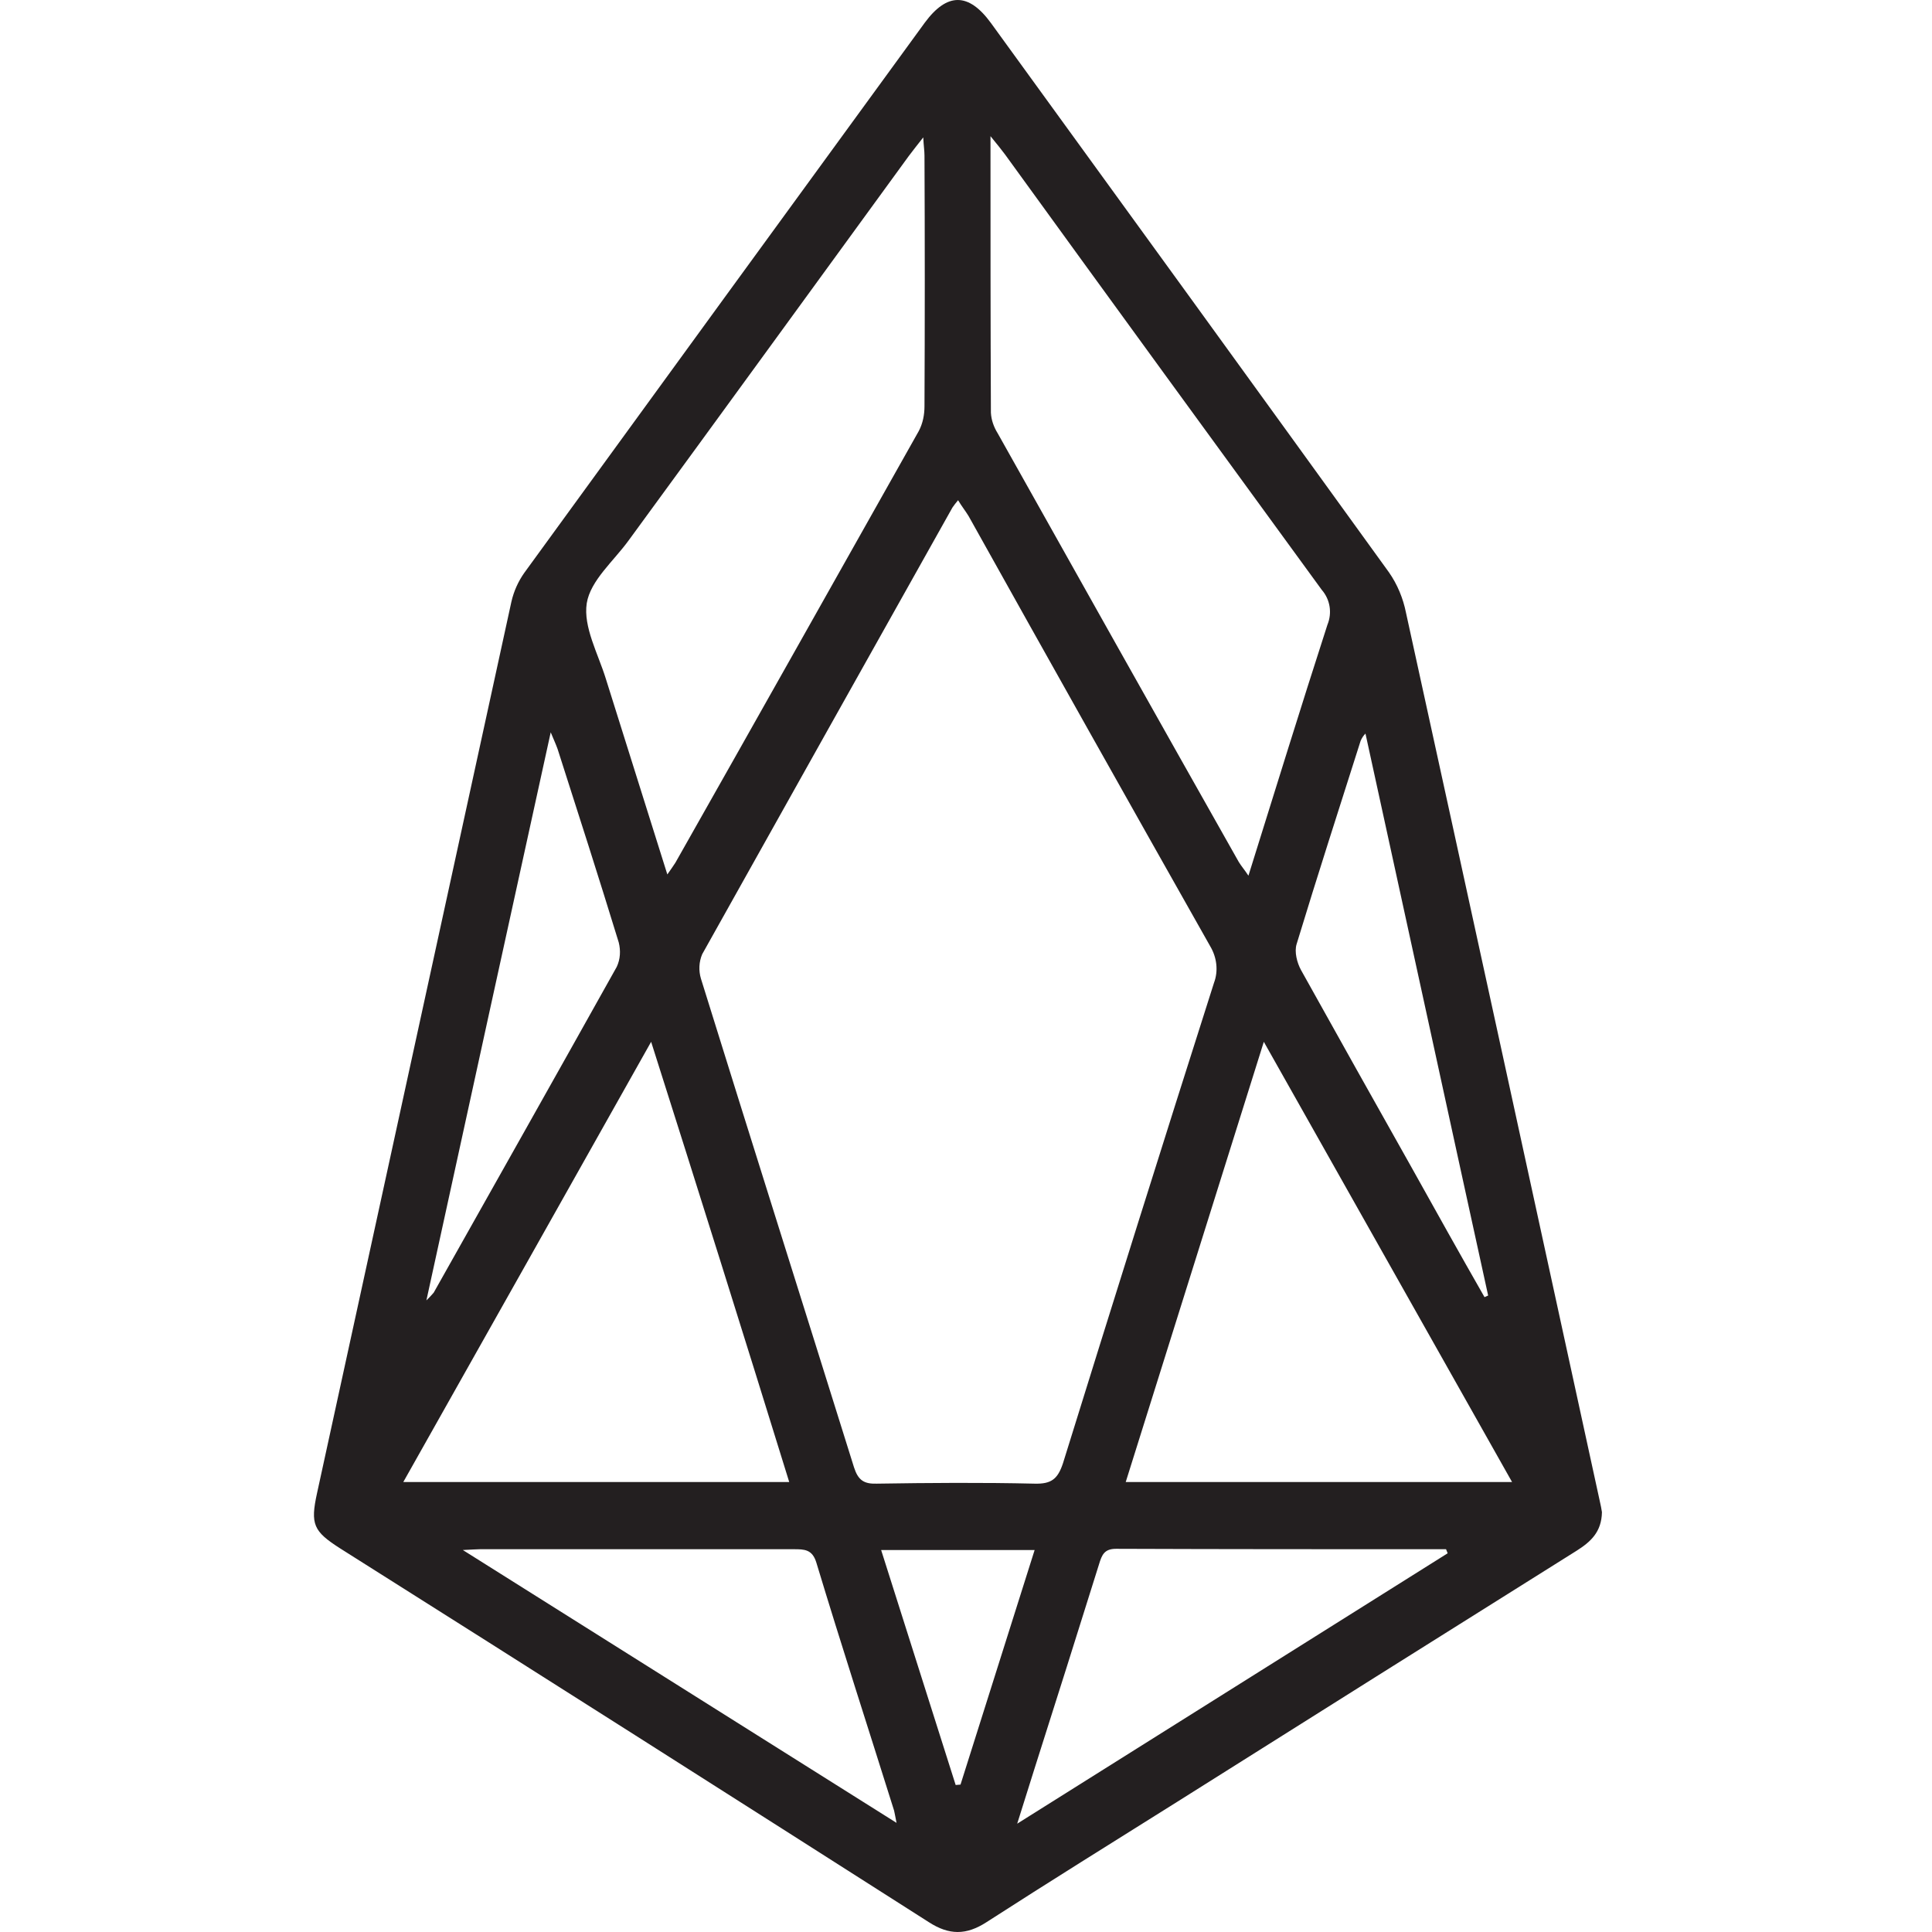 <svg viewBox="0 0 80 80" fill="none" xmlns="http://www.w3.org/2000/svg">
<path d="M66.333 62.615C66.317 63.441 65.864 63.846 65.277 64.217C59.76 67.674 54.244 71.147 48.727 74.621C46.094 76.273 43.462 77.909 40.846 79.595C40.008 80.135 39.303 80.135 38.465 79.595C30.349 74.419 22.234 69.259 14.085 64.116C12.978 63.408 12.844 63.121 13.129 61.823C15.812 49.513 18.494 37.204 21.177 24.912C21.278 24.473 21.462 24.069 21.714 23.714C27.231 16.127 32.764 8.522 38.297 0.934C39.22 -0.314 40.108 -0.314 41.031 0.951C46.53 8.522 52.03 16.11 57.513 23.698C57.865 24.203 58.1 24.777 58.218 25.367C60.901 37.609 63.567 49.867 66.233 62.109C66.283 62.312 66.317 62.514 66.333 62.615ZM39.672 20.713C39.589 20.814 39.505 20.915 39.438 21.017C35.983 27.171 32.529 33.343 29.075 39.514C28.941 39.835 28.924 40.189 29.025 40.526C31.121 47.271 33.25 53.999 35.363 60.76C35.531 61.283 35.765 61.452 36.302 61.435C38.482 61.401 40.662 61.384 42.842 61.435C43.529 61.452 43.797 61.249 44.015 60.592C46.078 53.948 48.157 47.321 50.27 40.694C50.454 40.206 50.387 39.649 50.119 39.194C46.765 33.258 43.428 27.323 40.108 21.371C39.974 21.151 39.823 20.966 39.672 20.713ZM41.014 5.638C41.014 9.618 41.014 13.344 41.031 17.088C41.047 17.391 41.148 17.678 41.316 17.948C44.636 23.866 47.956 29.785 51.292 35.687C51.393 35.855 51.527 36.007 51.695 36.26C52.802 32.719 53.858 29.296 54.965 25.873C55.166 25.384 55.082 24.827 54.73 24.423C50.353 18.42 45.977 12.417 41.617 6.397C41.467 6.195 41.316 6.009 41.014 5.638ZM27.633 36.209C27.784 35.99 27.884 35.855 27.968 35.72C31.339 29.768 34.692 23.799 38.046 17.846C38.214 17.526 38.281 17.172 38.281 16.818C38.297 13.361 38.297 9.904 38.281 6.448C38.281 6.245 38.247 6.043 38.23 5.689C37.962 6.026 37.794 6.245 37.627 6.465C33.77 11.759 29.913 17.071 26.04 22.365C25.42 23.225 24.447 24.035 24.296 24.979C24.145 25.957 24.766 27.07 25.084 28.099C25.923 30.763 26.761 33.444 27.633 36.209ZM26.962 43.139C23.491 49.311 20.121 55.297 16.7 61.367H32.68C30.802 55.297 28.924 49.311 26.962 43.139ZM52.332 43.139L46.614 61.367H62.611L52.332 43.139ZM59.945 64.318L59.878 64.15C55.334 64.15 50.773 64.15 46.212 64.133C45.726 64.133 45.625 64.386 45.508 64.774C44.619 67.606 43.73 70.439 42.825 73.272L42.12 75.515L59.945 64.318ZM37.124 75.481C37.073 75.245 37.057 75.11 37.023 74.975C35.95 71.552 34.843 68.146 33.804 64.706C33.636 64.15 33.301 64.15 32.865 64.15C28.538 64.15 24.212 64.15 19.869 64.15C19.719 64.15 19.568 64.166 19.165 64.183L37.124 75.481ZM17.656 53.847C17.757 53.746 17.874 53.628 17.958 53.527C20.49 49.024 23.022 44.539 25.537 40.037C25.688 39.717 25.705 39.362 25.621 39.025C24.799 36.344 23.944 33.68 23.089 31.016C23.022 30.83 22.938 30.645 22.804 30.324C21.077 38.199 19.383 45.922 17.656 53.847ZM61.471 53.712L61.621 53.645C59.928 45.922 58.251 38.182 56.541 30.375C56.457 30.459 56.39 30.56 56.34 30.678C55.451 33.477 54.545 36.277 53.69 39.093C53.59 39.413 53.707 39.868 53.875 40.172C55.384 42.887 56.91 45.601 58.436 48.316C59.442 50.12 60.448 51.925 61.471 53.712ZM36.486 64.183L39.572 73.913L39.773 73.896L42.842 64.183H36.486Z" fill="#231F20"/>
</svg>
